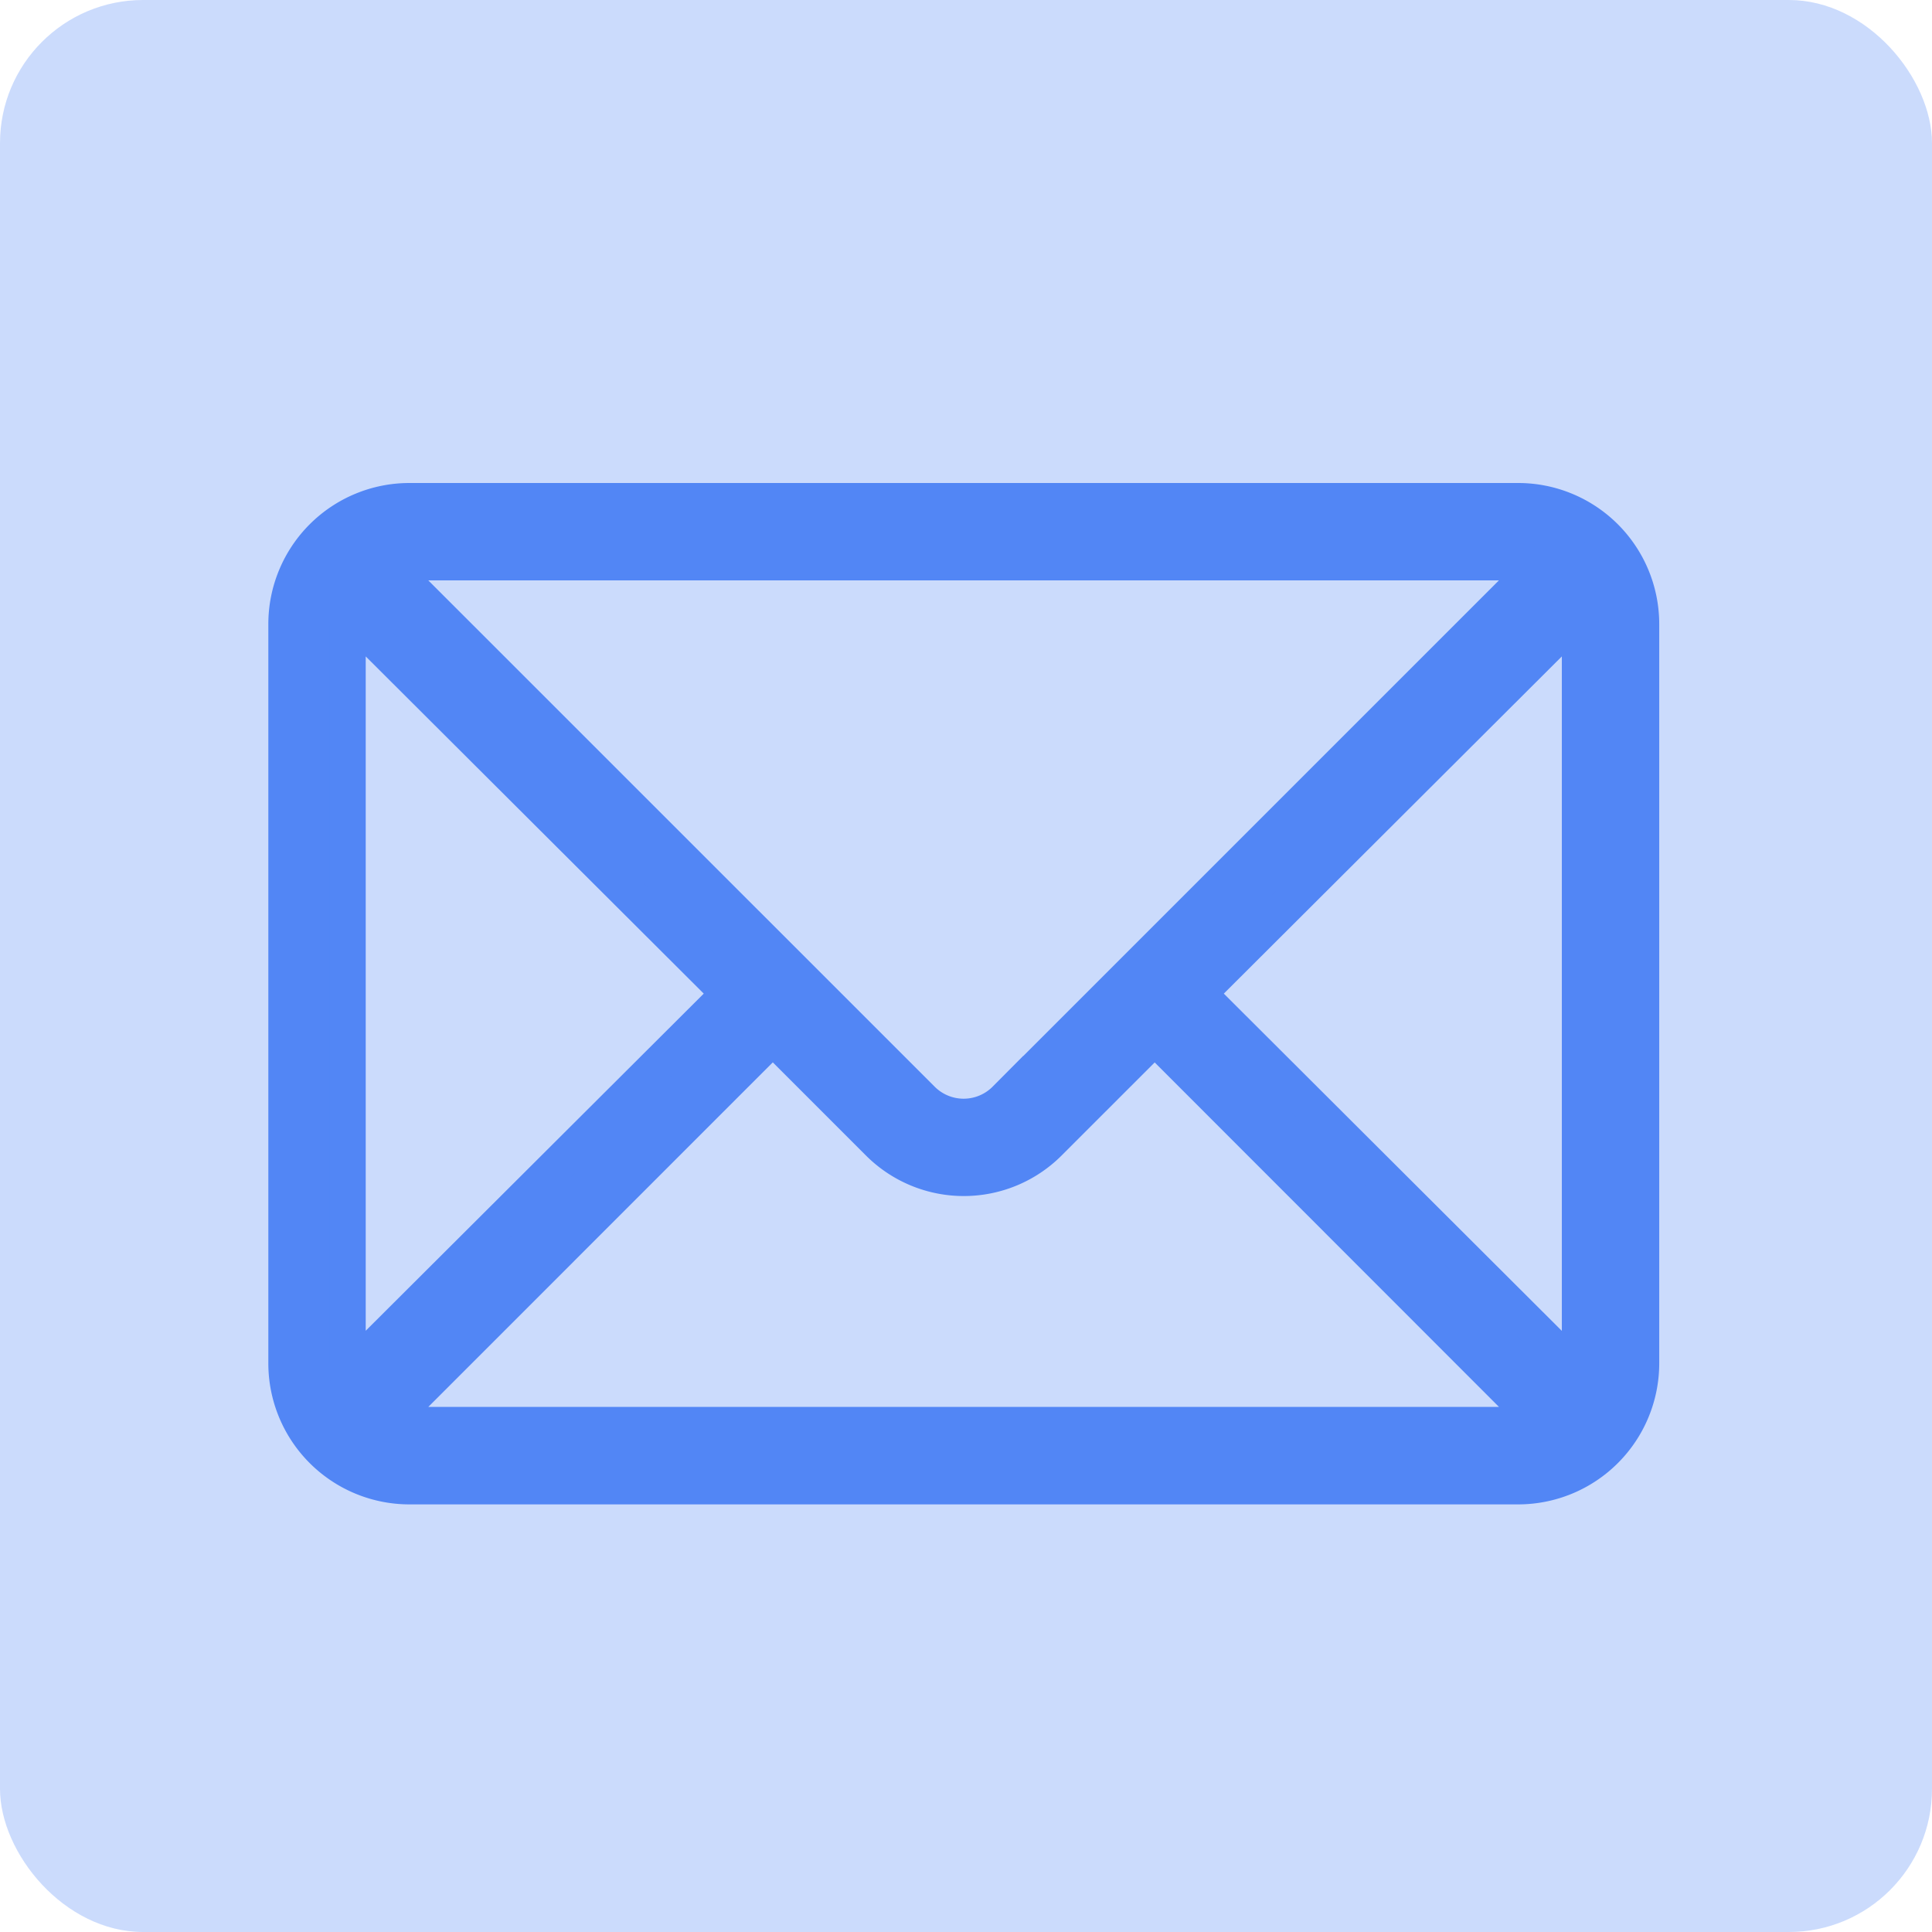 <svg xmlns="http://www.w3.org/2000/svg" width="27" height="27" viewBox="0 0 27 27"><g transform="translate(-1157 -511)"><g transform="translate(1156.993 511.161)" opacity="0.3"><rect width="27" height="27" rx="2" transform="translate(0.007 -0.161)" fill="#5287f5"/></g><g transform="translate(4.469 -284.114)"><g transform="translate(-19 189)"><g transform="translate(1175.531 613.114)"><path d="M17.216,0H1.722A1.722,1.722,0,0,0,0,1.722v10.33a1.722,1.722,0,0,0,1.722,1.722H17.216a1.722,1.722,0,0,0,1.722-1.722V1.722A1.722,1.722,0,0,0,17.216,0ZM1.722.861H17.216A.861.861,0,0,1,17.5.912l-7.45,7.45a.822.822,0,0,1-1.166,0L1.433.912A.861.861,0,0,1,1.722.861ZM.861,12.051V1.722a.861.861,0,0,1,0-.151L6.189,6.886.861,12.2A.861.861,0,0,1,.861,12.051Zm16.355.861H1.722a.861.861,0,0,1-.288-.052L6.8,7.493,8.277,8.97a1.683,1.683,0,0,0,2.384,0l1.476-1.476L17.5,12.86A.861.861,0,0,1,17.216,12.912Zm.861-.861a.861.861,0,0,1,0,.151L12.749,6.886l5.328-5.315a.861.861,0,0,1,0,.151Z" fill="#5286f5" stroke="#5286f5" stroke-width="0.5"/></g></g></g></g></svg>